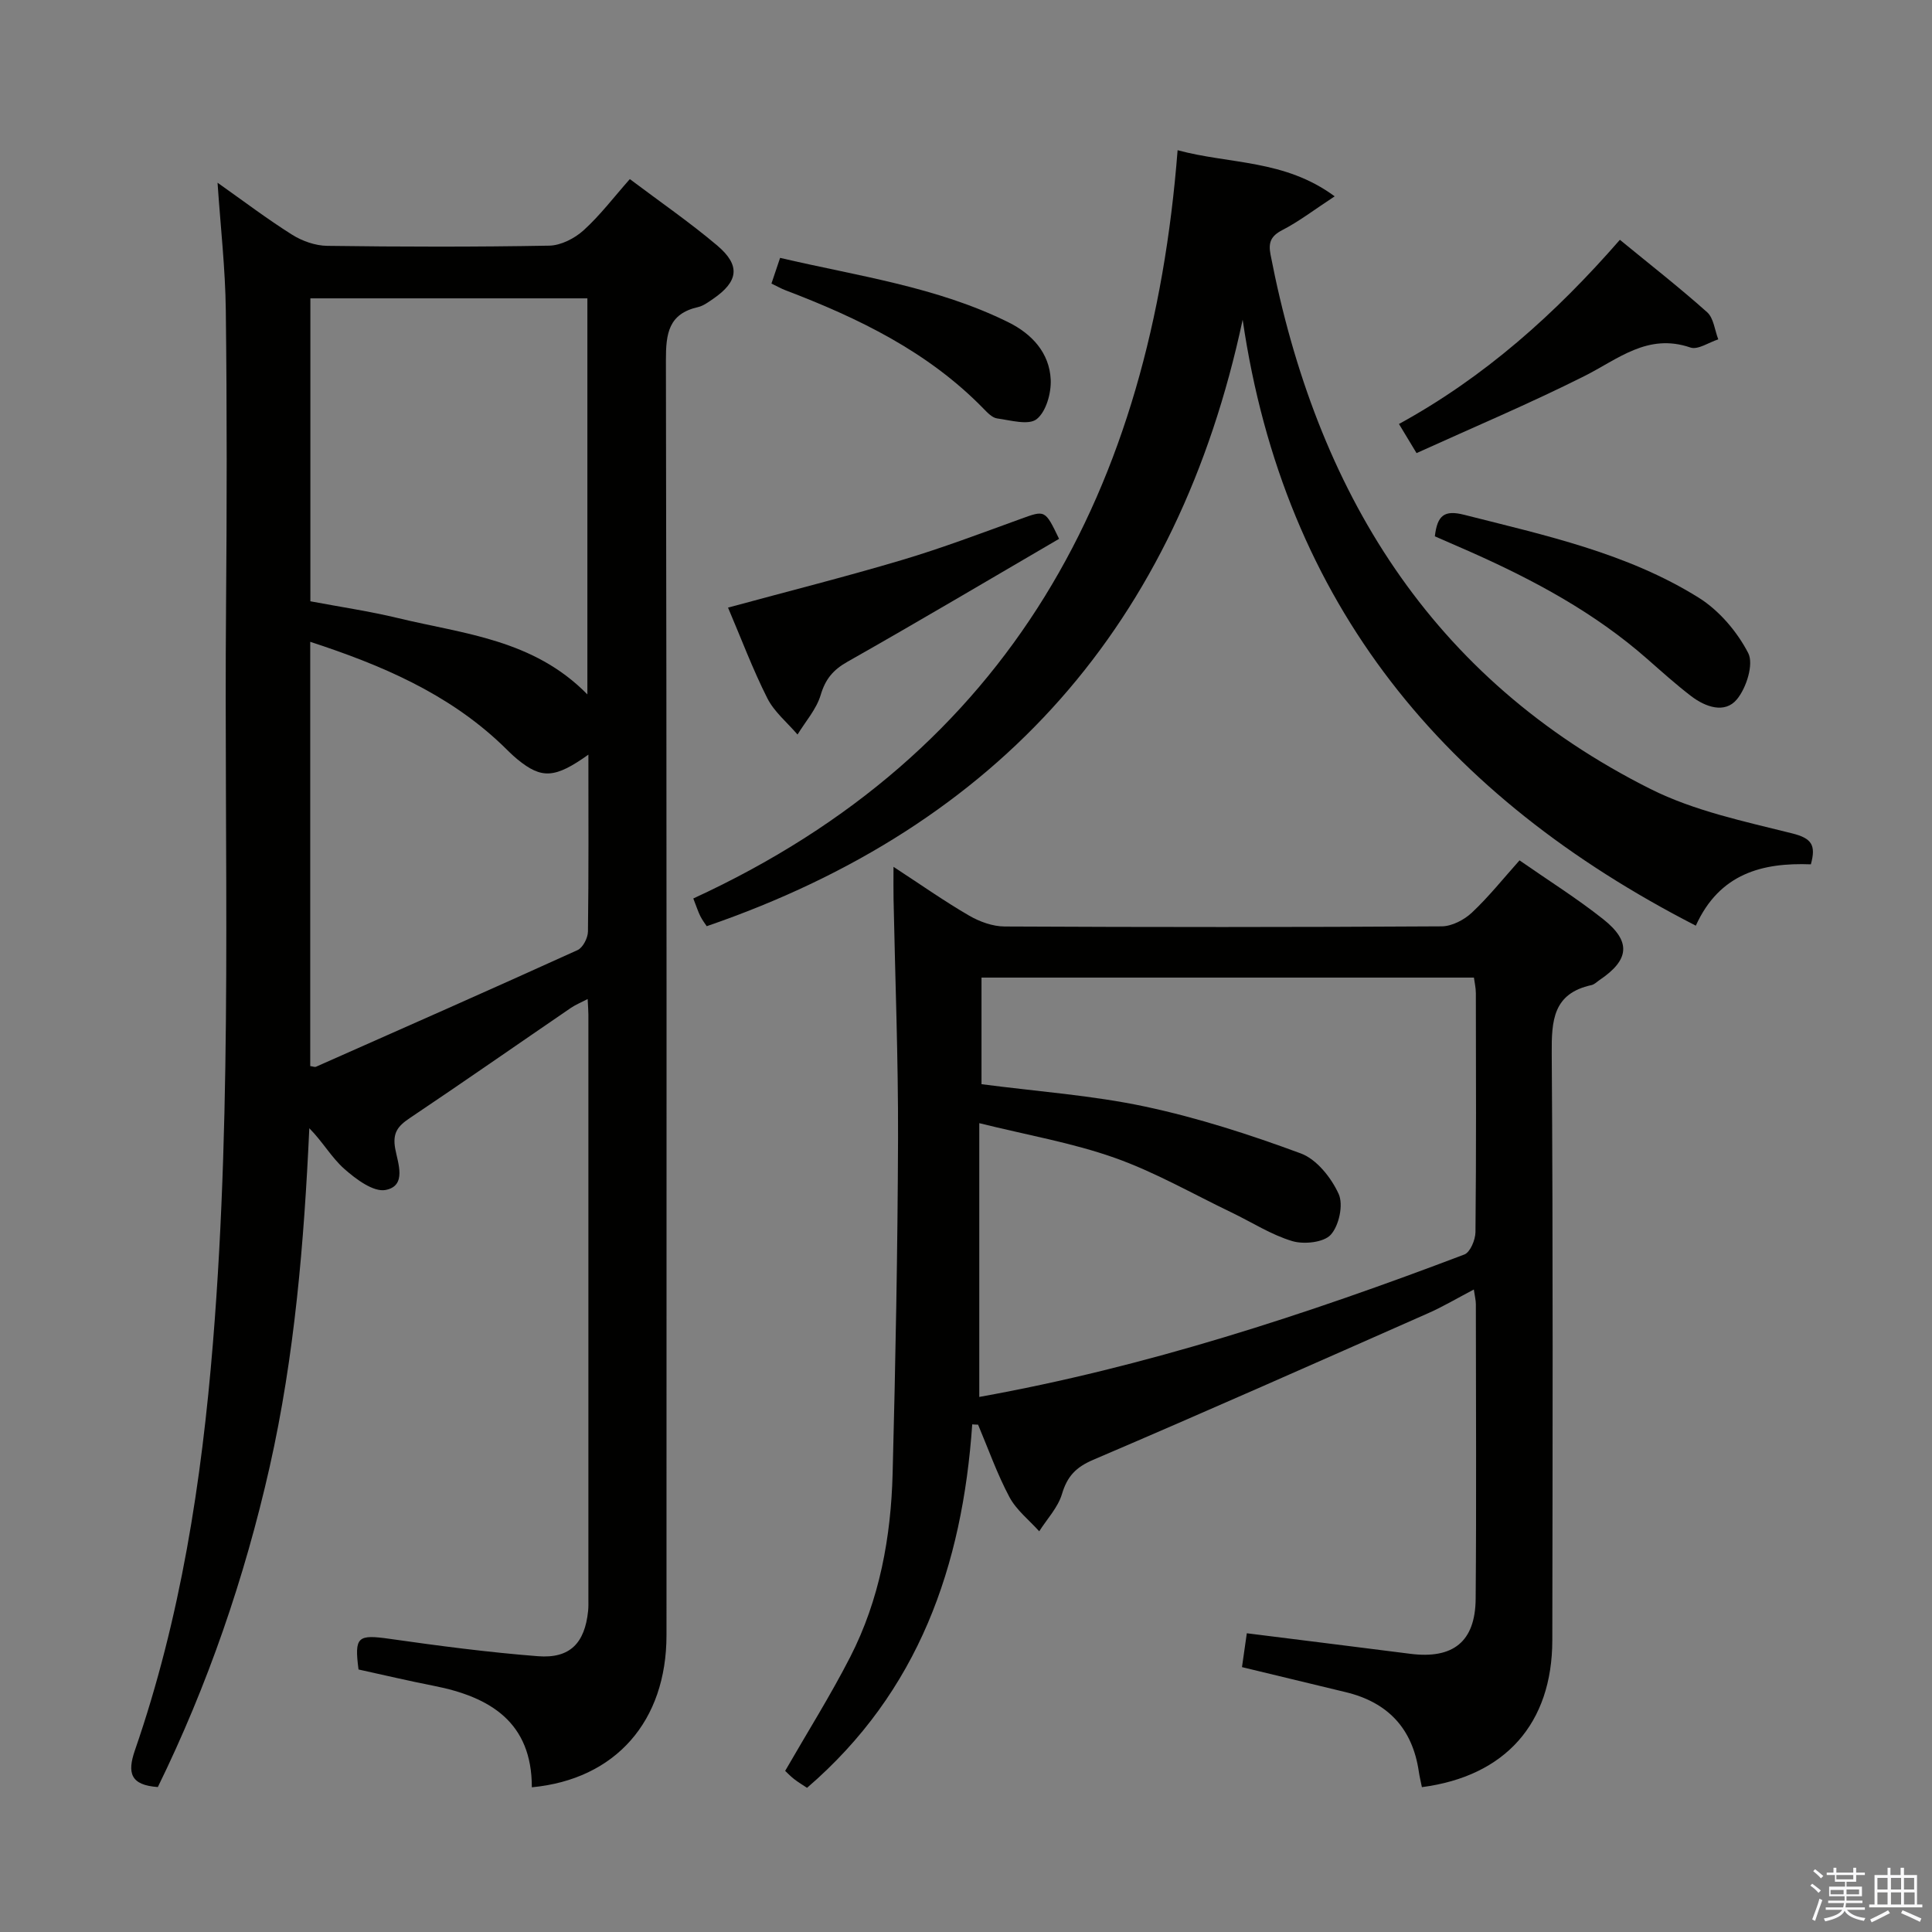 <svg enable-background="new 0 0 400 400" viewBox="0 0 400 400" xmlns="http://www.w3.org/2000/svg"><rect x="0" y="0" width="400" height="400" fill="#808080" stroke="none"/><path d="m374.8 390.4.4-.4c.7.5 1.3 1 1.8 1.4l-.5.5c-.5-.6-1.1-1.1-1.7-1.5zm1 7.3-.6-.3c.5-1.4 1.1-2.8 1.5-4.3.2.1.4.2.6.3-.5 1.3-1 2.8-1.5 4.3zm-.4-10.3.4-.4c.4.3 1 .8 1.7 1.4l-.5.5c-.4-.5-1-1-1.6-1.5zm2.5.3h1.7v-1h.6v1h3.5v-1h.6v1h1.8v.5h-1.8v1.4h-2v1h3.2v2h-3.2v.9h3.3v.5h-3.4c0 .3-.1.6-.1.9h4v.5h-3.7c.7.9 1.9 1.5 3.8 1.7-.1.2-.2.4-.3.6-2.1-.4-3.5-1.1-4-2.1-.4 1-1.8 1.7-4 2.2-.1-.2-.2-.4-.3-.6 2.1-.4 3.4-1 3.8-1.8h-3.4v-.5h3.6c.1-.3.1-.6.2-.9h-3.3v-.5h3.4c0-.3 0-.6 0-.9h-3.2v-2h3.3v-1h-2.1v-1.4h-1.7v-.5zm1.1 3.5v1h2.7c0-.3 0-.4 0-.4 0-.1 0-.2 0-.2 0-.1 0-.2 0-.3h-2.7zm1.2-3v.9h3.5v-.9zm4.7 3h-2.6v.6.4h2.6z" fill="#fafafb"/><path d="m393.6 386.7h.6v1.5h2.7v6.1h1.1v.6h-11v-.6h1.1v-6.1h2.7v-1.5h.6v1.5h2.1v-1.5zm-2.7 8.8.4.6c-1.2.6-2.5 1.3-3.8 1.9-.1-.2-.2-.4-.3-.6 1.2-.6 2.5-1.2 3.7-1.9zm-2.2-6.7v2.4h2.1v-2.4zm0 3v2.5h2.1v-2.5zm2.8-3v2.4h2.1v-2.4zm0 3v2.5h2.1v-2.5zm6 6.1c-1.4-.7-2.7-1.3-3.9-1.8l.3-.6c1.5.6 2.7 1.2 3.9 1.7zm-1.2-9.1h-2.1v2.4h2.1zm-2.1 3v2.5h2.2v-2.5z" fill="#fafafb"/><g fill="#010100"><path d="m32.68 369.99c-5.66-.4-6.38-2.9-4.74-7.63 9.45-27.32 13.81-55.59 16.15-84.35 4.14-50.73 2.28-101.52 2.71-152.29.17-20.5.2-41-.05-61.49-.1-8.58-1.08-17.15-1.71-26.4 5.41 3.82 10.28 7.52 15.43 10.76 2.1 1.32 4.82 2.28 7.27 2.31 15.33.21 30.66.24 45.99-.04 2.42-.05 5.26-1.51 7.11-3.19 3.41-3.09 6.23-6.83 9.56-10.59 6.22 4.68 12.38 8.93 18.07 13.73 4.91 4.15 4.43 7.48-.89 11.11-.96.65-1.97 1.41-3.06 1.66-6.12 1.39-6.66 5.48-6.65 11.01.18 87.99.13 175.97.12 263.96 0 17.81-10.54 29.85-27.88 31.49.02-13.45-8.6-18.72-20.31-21.01-5.2-1.02-10.35-2.24-15.57-3.38-.89-6.83-.19-7.29 6.49-6.34 10.18 1.45 20.4 2.79 30.65 3.59 6.63.52 9.7-2.7 10.39-9.35.09-.83.06-1.66.06-2.5 0-40.33 0-80.65 0-120.98 0-.83-.08-1.66-.15-3.23-1.38.72-2.5 1.17-3.47 1.83-11.12 7.6-22.17 15.31-33.35 22.81-2.48 1.66-3.63 3.06-3.02 6.37.53 2.91 2.46 7.67-2 8.52-2.52.48-6.14-2.24-8.53-4.35-2.66-2.35-4.5-5.65-7.26-8.43-1.09 23.67-3.03 47.11-8.21 70.12-5.2 23.02-12.84 45.21-23.15 66.28zm88.93-226.22c0-27.84 0-54.74 0-82-19.24 0-38.27 0-57.35 0v62.72c6.21 1.17 12.26 2.06 18.19 3.49 13.55 3.27 27.99 4.39 39.16 15.79zm.21 12.47c-6.93 4.94-9.67 5.07-14.66 1-1.16-.94-2.2-2.04-3.28-3.07-11.23-10.66-24.98-16.5-39.65-21.29v87.84c.55.07.93.25 1.19.14 18.07-8 36.15-15.98 54.15-24.15 1.11-.5 2.14-2.51 2.16-3.84.16-11.99.09-23.98.09-36.63z"/><path d="m201.29 294.9c-2.03 29.29-11.07 55.35-34.2 75.25-.81-.54-1.77-1.11-2.65-1.79-.77-.59-1.44-1.31-1.88-1.72 4.61-8.01 9.38-15.6 13.46-23.56 6.09-11.88 8.45-24.83 8.79-38.05.6-23.14 1.04-46.28 1.12-69.42.05-16.47-.6-32.94-.93-49.42-.04-1.93-.01-3.86-.01-6.72 5.69 3.71 10.54 7.13 15.66 10.1 2.17 1.26 4.88 2.24 7.35 2.25 30.16.15 60.32.16 90.48-.03 2.12-.01 4.66-1.34 6.26-2.84 3.49-3.28 6.5-7.06 9.86-10.82 5.93 4.13 11.87 7.85 17.33 12.18 5.84 4.63 5.42 8.43-.74 12.58-.55.37-1.07.92-1.68 1.06-7.96 1.73-8.29 7.31-8.24 14.16.28 40.49.18 80.98.12 121.48-.03 17.24-9.72 28.16-27 30.42-.21-1.06-.48-2.13-.64-3.22-1.31-8.93-6.41-14.35-15.14-16.45-7.07-1.7-14.14-3.41-21.47-5.18.31-2.2.61-4.3 1-7.01 11.29 1.42 22.56 2.81 33.83 4.25 8.87 1.13 13.48-2.49 13.55-11.4.17-20.33.05-40.66.04-60.99 0-.79-.21-1.58-.42-3.03-3.42 1.79-6.36 3.54-9.46 4.91-23.08 10.2-46.15 20.44-69.35 30.35-3.58 1.53-5.37 3.42-6.46 7.08-.83 2.79-3.09 5.16-4.71 7.72-2.1-2.34-4.73-4.39-6.17-7.09-2.55-4.79-4.37-9.97-6.49-14.99-.4 0-.81-.03-1.21-.06zm1.92-70.43c11.61 1.52 22.92 2.3 33.9 4.64 10.94 2.33 21.71 5.81 32.22 9.7 3.27 1.21 6.29 5.02 7.82 8.37 1.02 2.23.09 6.55-1.62 8.45-1.45 1.61-5.55 2.05-7.97 1.33-4.38-1.31-8.38-3.91-12.56-5.92-8.05-3.86-15.88-8.38-24.26-11.34-8.76-3.1-18.05-4.69-27.99-7.16v56.68c34.49-6.19 67.7-17.06 100.43-29.49 1.21-.46 2.28-3.03 2.3-4.63.17-16.49.11-32.97.08-49.46 0-1.12-.27-2.24-.4-3.24-34.14 0-68.01 0-101.95 0z"/><path d="m243.81 31.1c10.8 2.92 22.14 1.88 32.52 9.55-4.24 2.78-7.38 5.2-10.83 6.98-2.4 1.24-2.93 2.59-2.45 5.08 9.45 48.83 33.06 87.77 78.68 110.65 9.06 4.54 19.4 6.7 29.34 9.19 4.02 1.01 4.95 2.41 3.85 6.4-9.98-.38-18.9 1.85-23.82 12.7-51.94-26.65-85.2-66.4-93.82-125.46-13.43 62.91-50.24 104.7-110.96 125.57-.28-.43-.87-1.19-1.3-2.03-.45-.87-.74-1.82-1.48-3.71 65.76-30.25 94.82-84.79 100.27-154.92z"/><path d="m219.27 111.56c-14.52 8.47-29.06 17.1-43.78 25.43-3 1.69-4.6 3.6-5.58 6.91-.88 2.94-3.14 5.47-4.79 8.18-2.13-2.49-4.83-4.69-6.26-7.53-3.05-6.05-5.43-12.43-8.13-18.75 12.24-3.33 24.23-6.35 36.06-9.87 8.25-2.46 16.33-5.52 24.44-8.46 5.15-1.87 5.11-2 8.04 4.09z"/><path d="m293.28 93.81c-1.6-2.65-2.44-4.04-3.64-6.03 17.65-9.66 32.33-22.74 45.74-38.13 6.18 5.07 12.29 9.84 18.06 14.99 1.36 1.21 1.57 3.71 2.31 5.62-1.94.62-4.22 2.22-5.77 1.69-8.86-3.05-14.99 2.43-22.02 5.95-11.34 5.69-23.06 10.63-34.68 15.91z"/><path d="m297.07 111.04c.51-4.35 1.96-5.5 6.06-4.46 16.73 4.25 33.72 7.9 48.56 17.16 4.23 2.64 7.96 7.02 10.26 11.47 1.18 2.29-.38 7.23-2.35 9.59-2.49 3-6.5 1.59-9.46-.67-3.16-2.42-6.13-5.1-9.13-7.73-10.87-9.56-23.43-16.3-36.55-22.13-2.41-1.06-4.83-2.11-7.39-3.23z"/><path d="m159.72 58.71c.61-1.82 1.12-3.32 1.79-5.32 16.14 3.78 32.44 5.98 47.3 13.35 4.84 2.4 8.48 6.32 8.73 11.88.12 2.77-.95 6.61-2.91 8.16-1.68 1.32-5.41.23-8.19-.15-1.01-.14-1.99-1.18-2.79-2-11.52-11.83-25.95-18.79-41.09-24.56-.77-.29-1.49-.71-2.84-1.36z"/></g></svg>